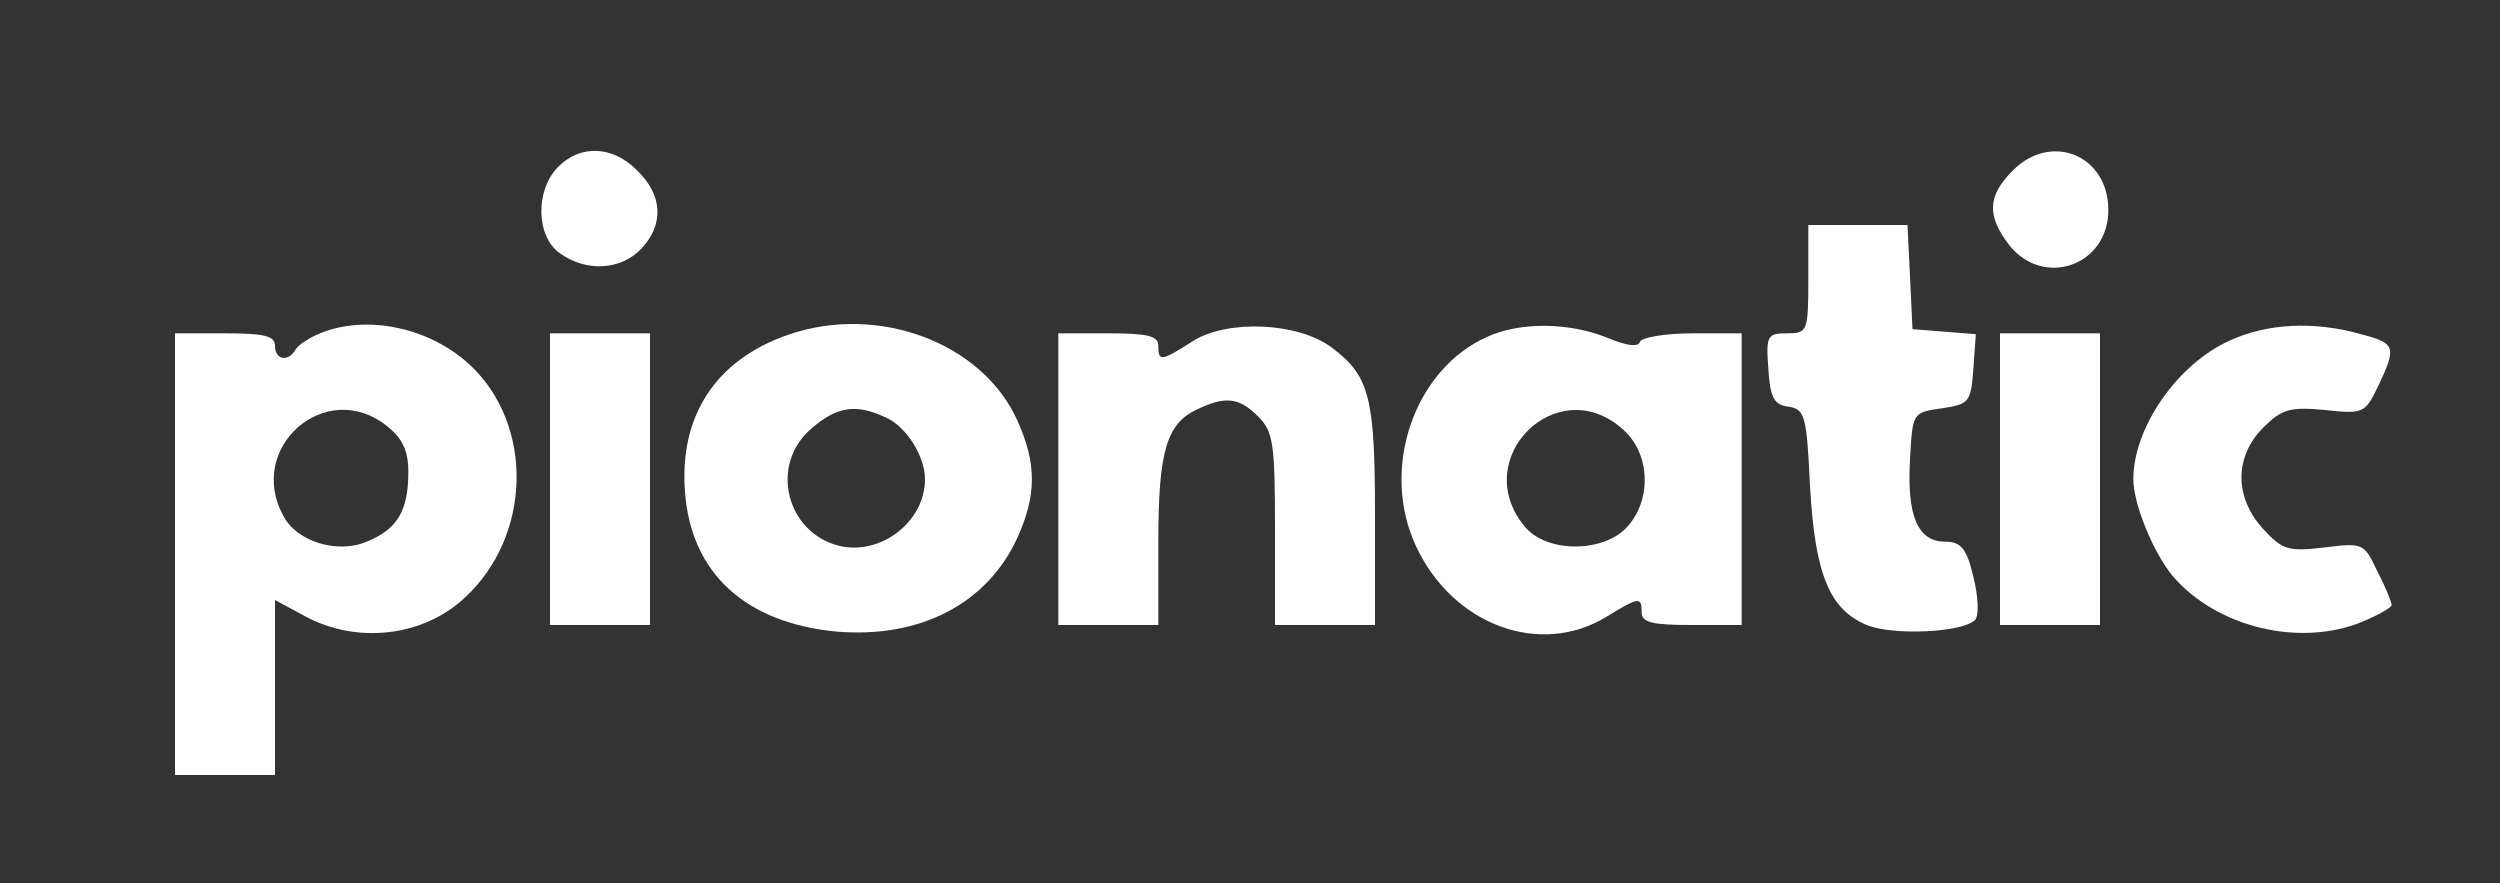 <?xml version="1.0" standalone="no"?>
<!DOCTYPE svg PUBLIC "-//W3C//DTD SVG 20010904//EN"
 "http://www.w3.org/TR/2001/REC-SVG-20010904/DTD/svg10.dtd">
<svg version="1.0" xmlns="http://www.w3.org/2000/svg"
 width="300pt" height="106pt" viewBox="0 0 300 106"
 preserveAspectRatio="xMidYMid meet">
<rect x="0" y="0" width="300" height="106" fill="#333333" stroke="none"/>
<g transform="translate(0,106) scale(0.1,-0.1)"
fill="#ffffff" stroke="none">
<path d="M670 860 c-28 -28 -27 -84 2 -104 32 -23 74 -20 98 6 27 29 25 64 -5
93 -29 30 -68 32 -95 5z"/>
<path d="M2415 855 c-30 -30 -31 -54 -4 -89 41 -52 119 -25 119 42 0 66 -69
94 -115 47z"/>
<path d="M2170 725 c0 -63 -1 -65 -26 -65 -23 0 -25 -3 -22 -42 2 -35 7 -44
24 -46 20 -3 22 -11 26 -95 6 -106 23 -148 68 -167 32 -13 115 -9 130 6 5 5 4
28 -2 52 -8 34 -15 42 -34 42 -32 0 -46 30 -42 98 3 57 3 57 38 62 33 5 35 7
38 47 l3 42 -38 3 -38 3 -3 63 -3 62 -59 0 -60 0 0 -65z"/>
<path d="M384 660 c-12 -5 -25 -13 -29 -19 -9 -16 -25 -13 -25 4 0 12 -13 15
-60 15 l-60 0 0 -265 0 -265 60 0 60 0 0 105 0 105 37 -20 c62 -33 141 -24
191 23 80 74 83 207 6 279 -48 45 -124 61 -180 38z m80 -111 c19 -15 26 -30
26 -55 0 -47 -13 -69 -50 -84 -35 -15 -84 0 -100 31 -45 82 51 166 124 108z"/>
<path d="M945 658 c-86 -30 -130 -97 -123 -188 7 -98 73 -158 183 -168 100 -8
180 34 216 113 23 51 23 89 0 140 -42 94 -168 141 -276 103z m118 -99 c25 -11
47 -47 47 -74 0 -51 -53 -92 -103 -80 -64 16 -84 98 -33 141 30 26 53 30 89
13z"/>
<path d="M1432 651 c-39 -25 -42 -25 -42 -6 0 12 -13 15 -60 15 l-60 0 0 -175
0 -175 60 0 60 0 0 100 c0 109 10 142 47 159 34 16 50 14 73 -9 18 -18 20 -33
20 -135 l0 -115 60 0 60 0 0 133 c0 142 -7 166 -52 200 -40 30 -124 34 -166 8z"/>
<path d="M1785 656 c-88 -39 -129 -158 -86 -251 44 -95 149 -134 229 -85 39
24 42 24 42 5 0 -12 13 -15 60 -15 l60 0 0 175 0 175 -59 0 c-33 0 -61 -5 -63
-10 -2 -7 -16 -5 -40 5 -45 18 -103 19 -143 1z m161 -110 c35 -29 37 -87 5
-120 -30 -30 -97 -29 -122 3 -66 81 39 185 117 117z"/>
<path d="M2675 651 c-62 -28 -115 -104 -115 -166 0 -30 24 -88 47 -116 53 -62
153 -86 228 -55 19 8 35 17 35 20 0 3 -7 21 -17 40 -16 34 -17 35 -64 29 -43
-5 -50 -3 -73 22 -35 38 -35 87 0 122 22 22 32 25 74 21 46 -5 48 -4 64 29 22
47 21 51 -21 62 -56 16 -113 13 -158 -8z"/>
<path d="M660 485 l0 -175 60 0 60 0 0 175 0 175 -60 0 -60 0 0 -175z"/>
<path d="M2400 485 l0 -175 60 0 60 0 0 175 0 175 -60 0 -60 0 0 -175z"/>
</g>
</svg>
